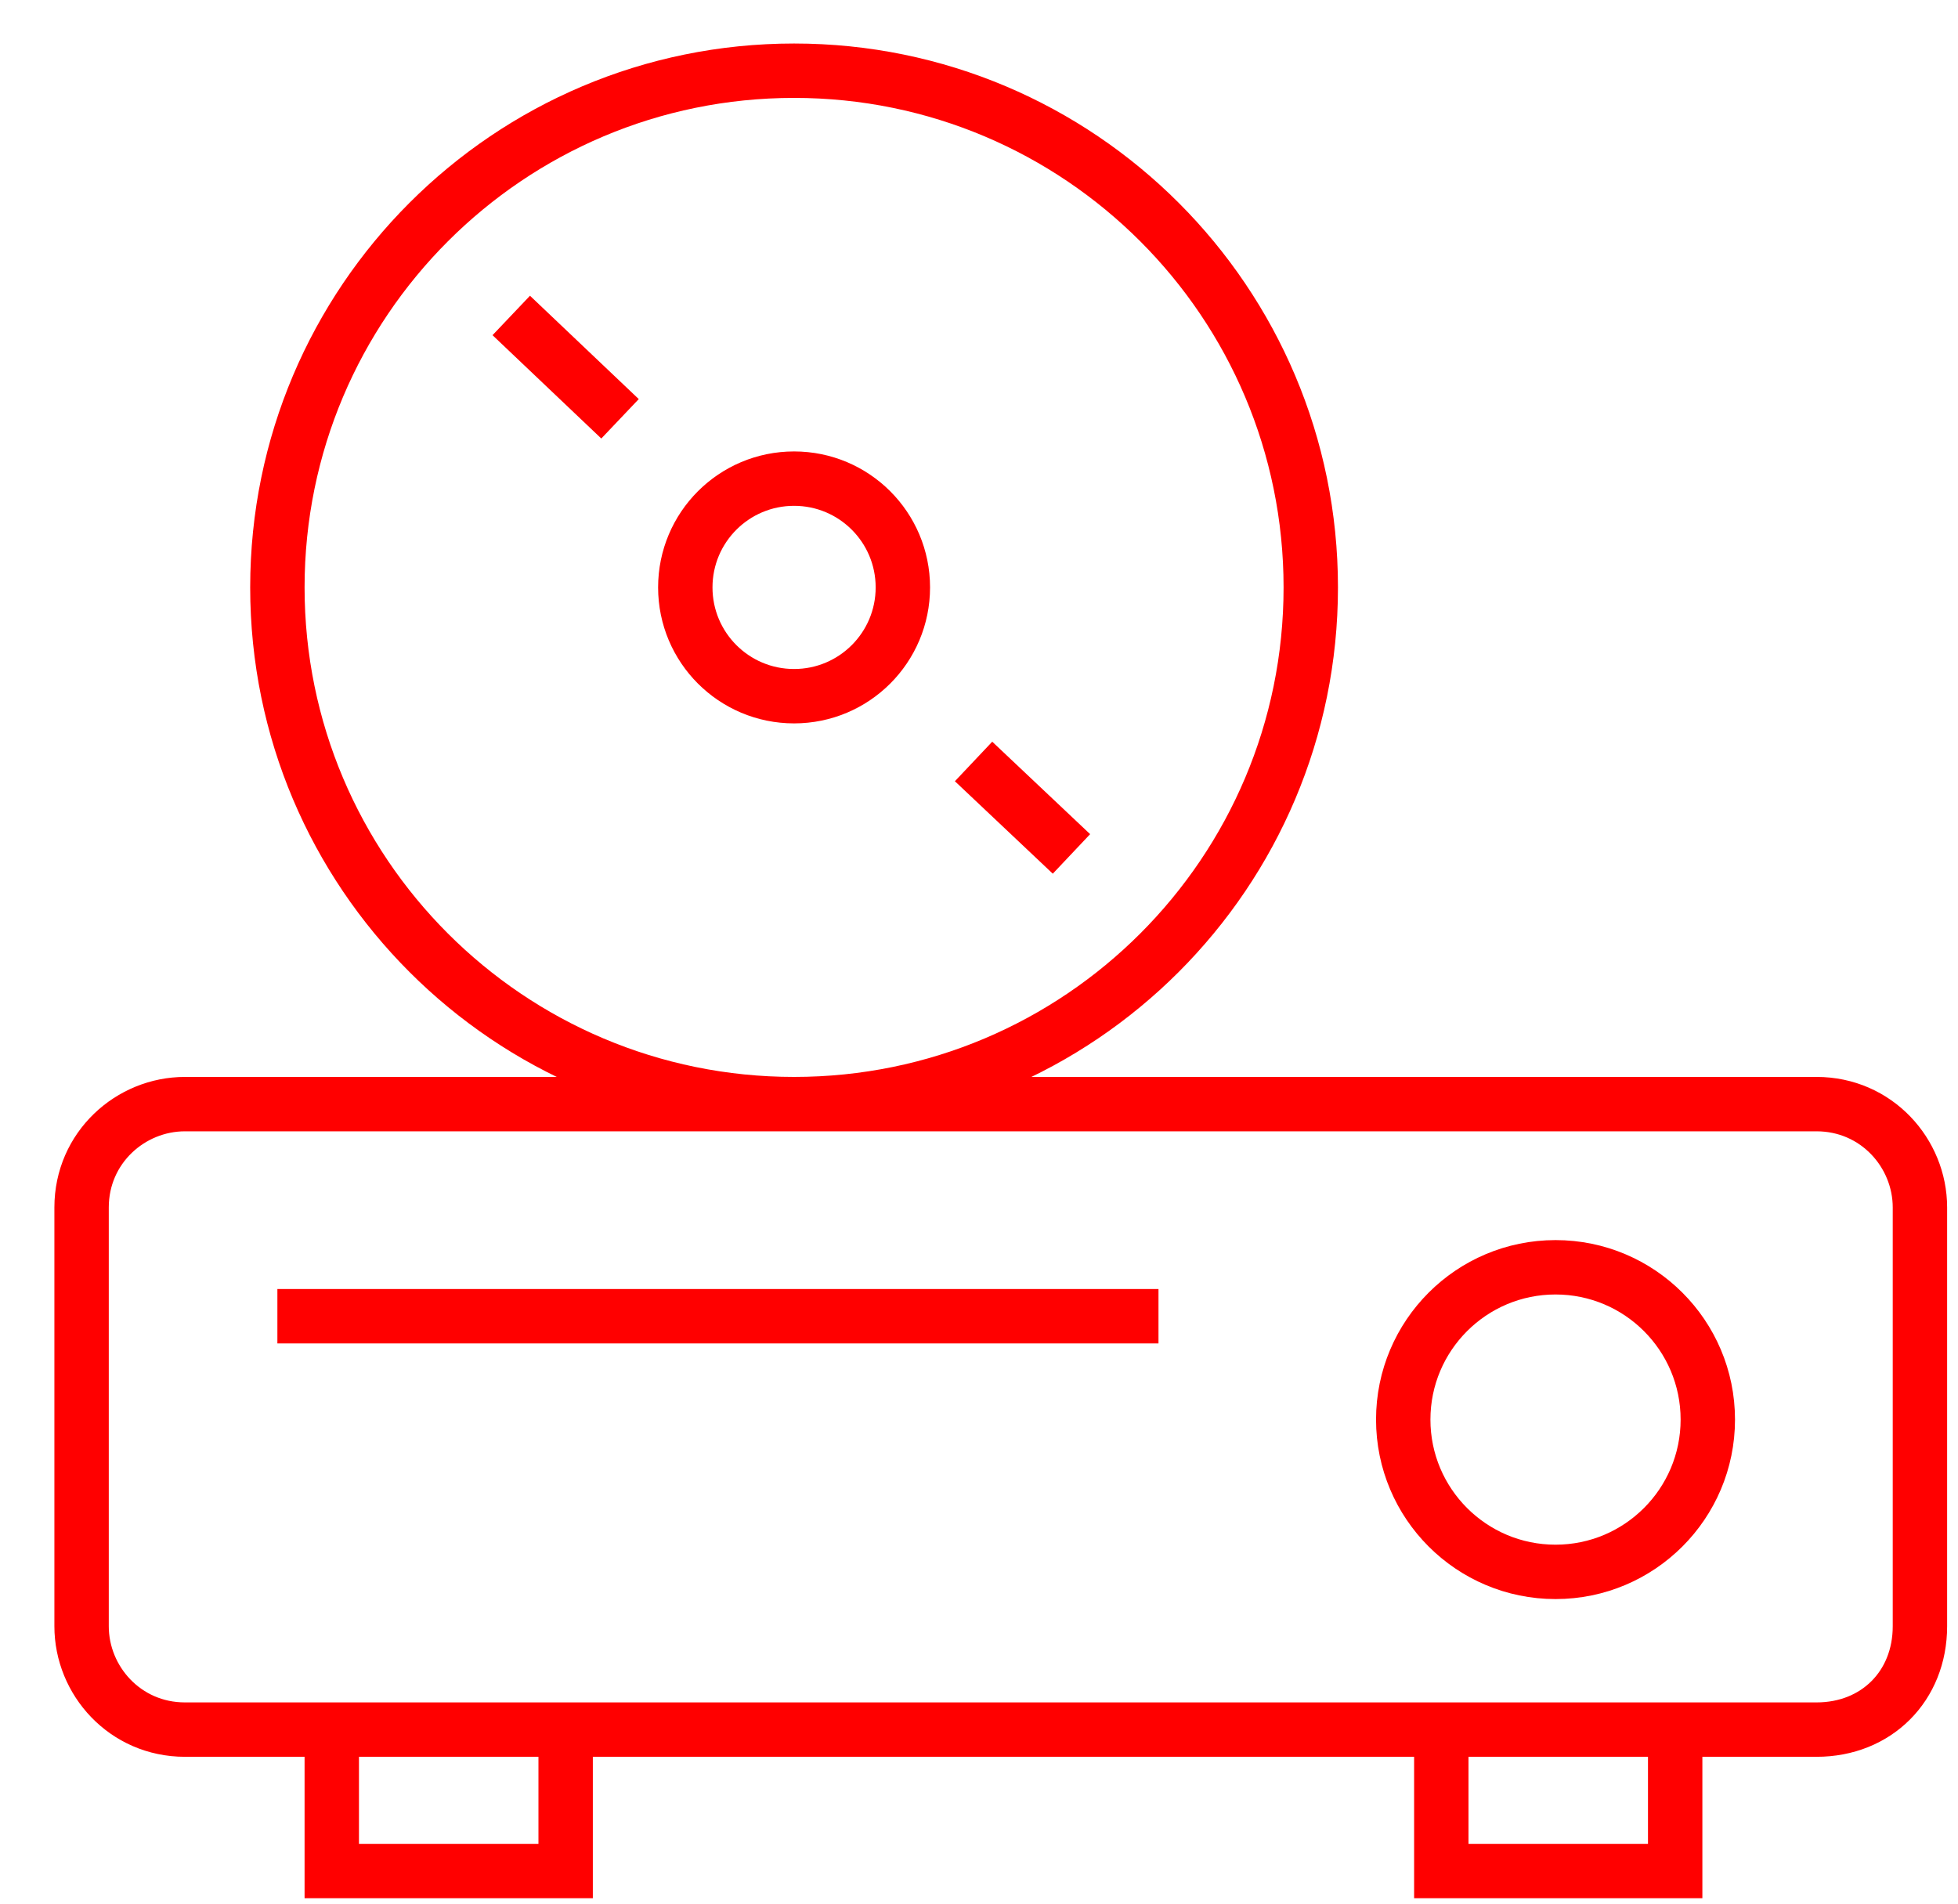 <svg width="36" height="35" viewBox="0 0 36 35" fill="none" xmlns="http://www.w3.org/2000/svg">
<path d="M33.4 31.8H3.4C2.3 31.8 1.5 30.9 1.5 29.9V22.2C1.5 21.1 2.4 20.3 3.4 20.3H33.4C34.5 20.3 35.3 21.2 35.3 22.2V29.9C35.3 31 34.5 31.8 33.4 31.8Z M5.1 24.2H21.3 M28.6 28.9C30.146 28.9 31.4 27.646 31.4 26.1C31.4 24.554 30.146 23.3 28.6 23.3C27.054 23.3 25.8 24.554 25.8 26.1C25.8 27.646 27.054 28.9 28.6 28.9Z M14.6 20.3C19.847 20.3 24.1 16.047 24.1 10.8C24.1 5.553 19.847 1.3 14.6 1.3C9.353 1.3 5.1 5.553 5.1 10.8C5.1 16.047 9.353 20.3 14.6 20.3Z M14.6 12.8C15.705 12.8 16.6 11.905 16.6 10.8C16.6 9.695 15.705 8.8 14.6 8.8C13.495 8.8 12.6 9.695 12.6 10.8C12.6 11.905 13.495 12.8 14.6 12.8Z M10.4 31.8H6.1V34.4H10.4V31.8Z M30.8 31.8H26.5V34.4H30.8V31.8Z M9.4 5.8L11.4 7.7 M17.9 14L19.7 15.7" stroke="red"/>
</svg>